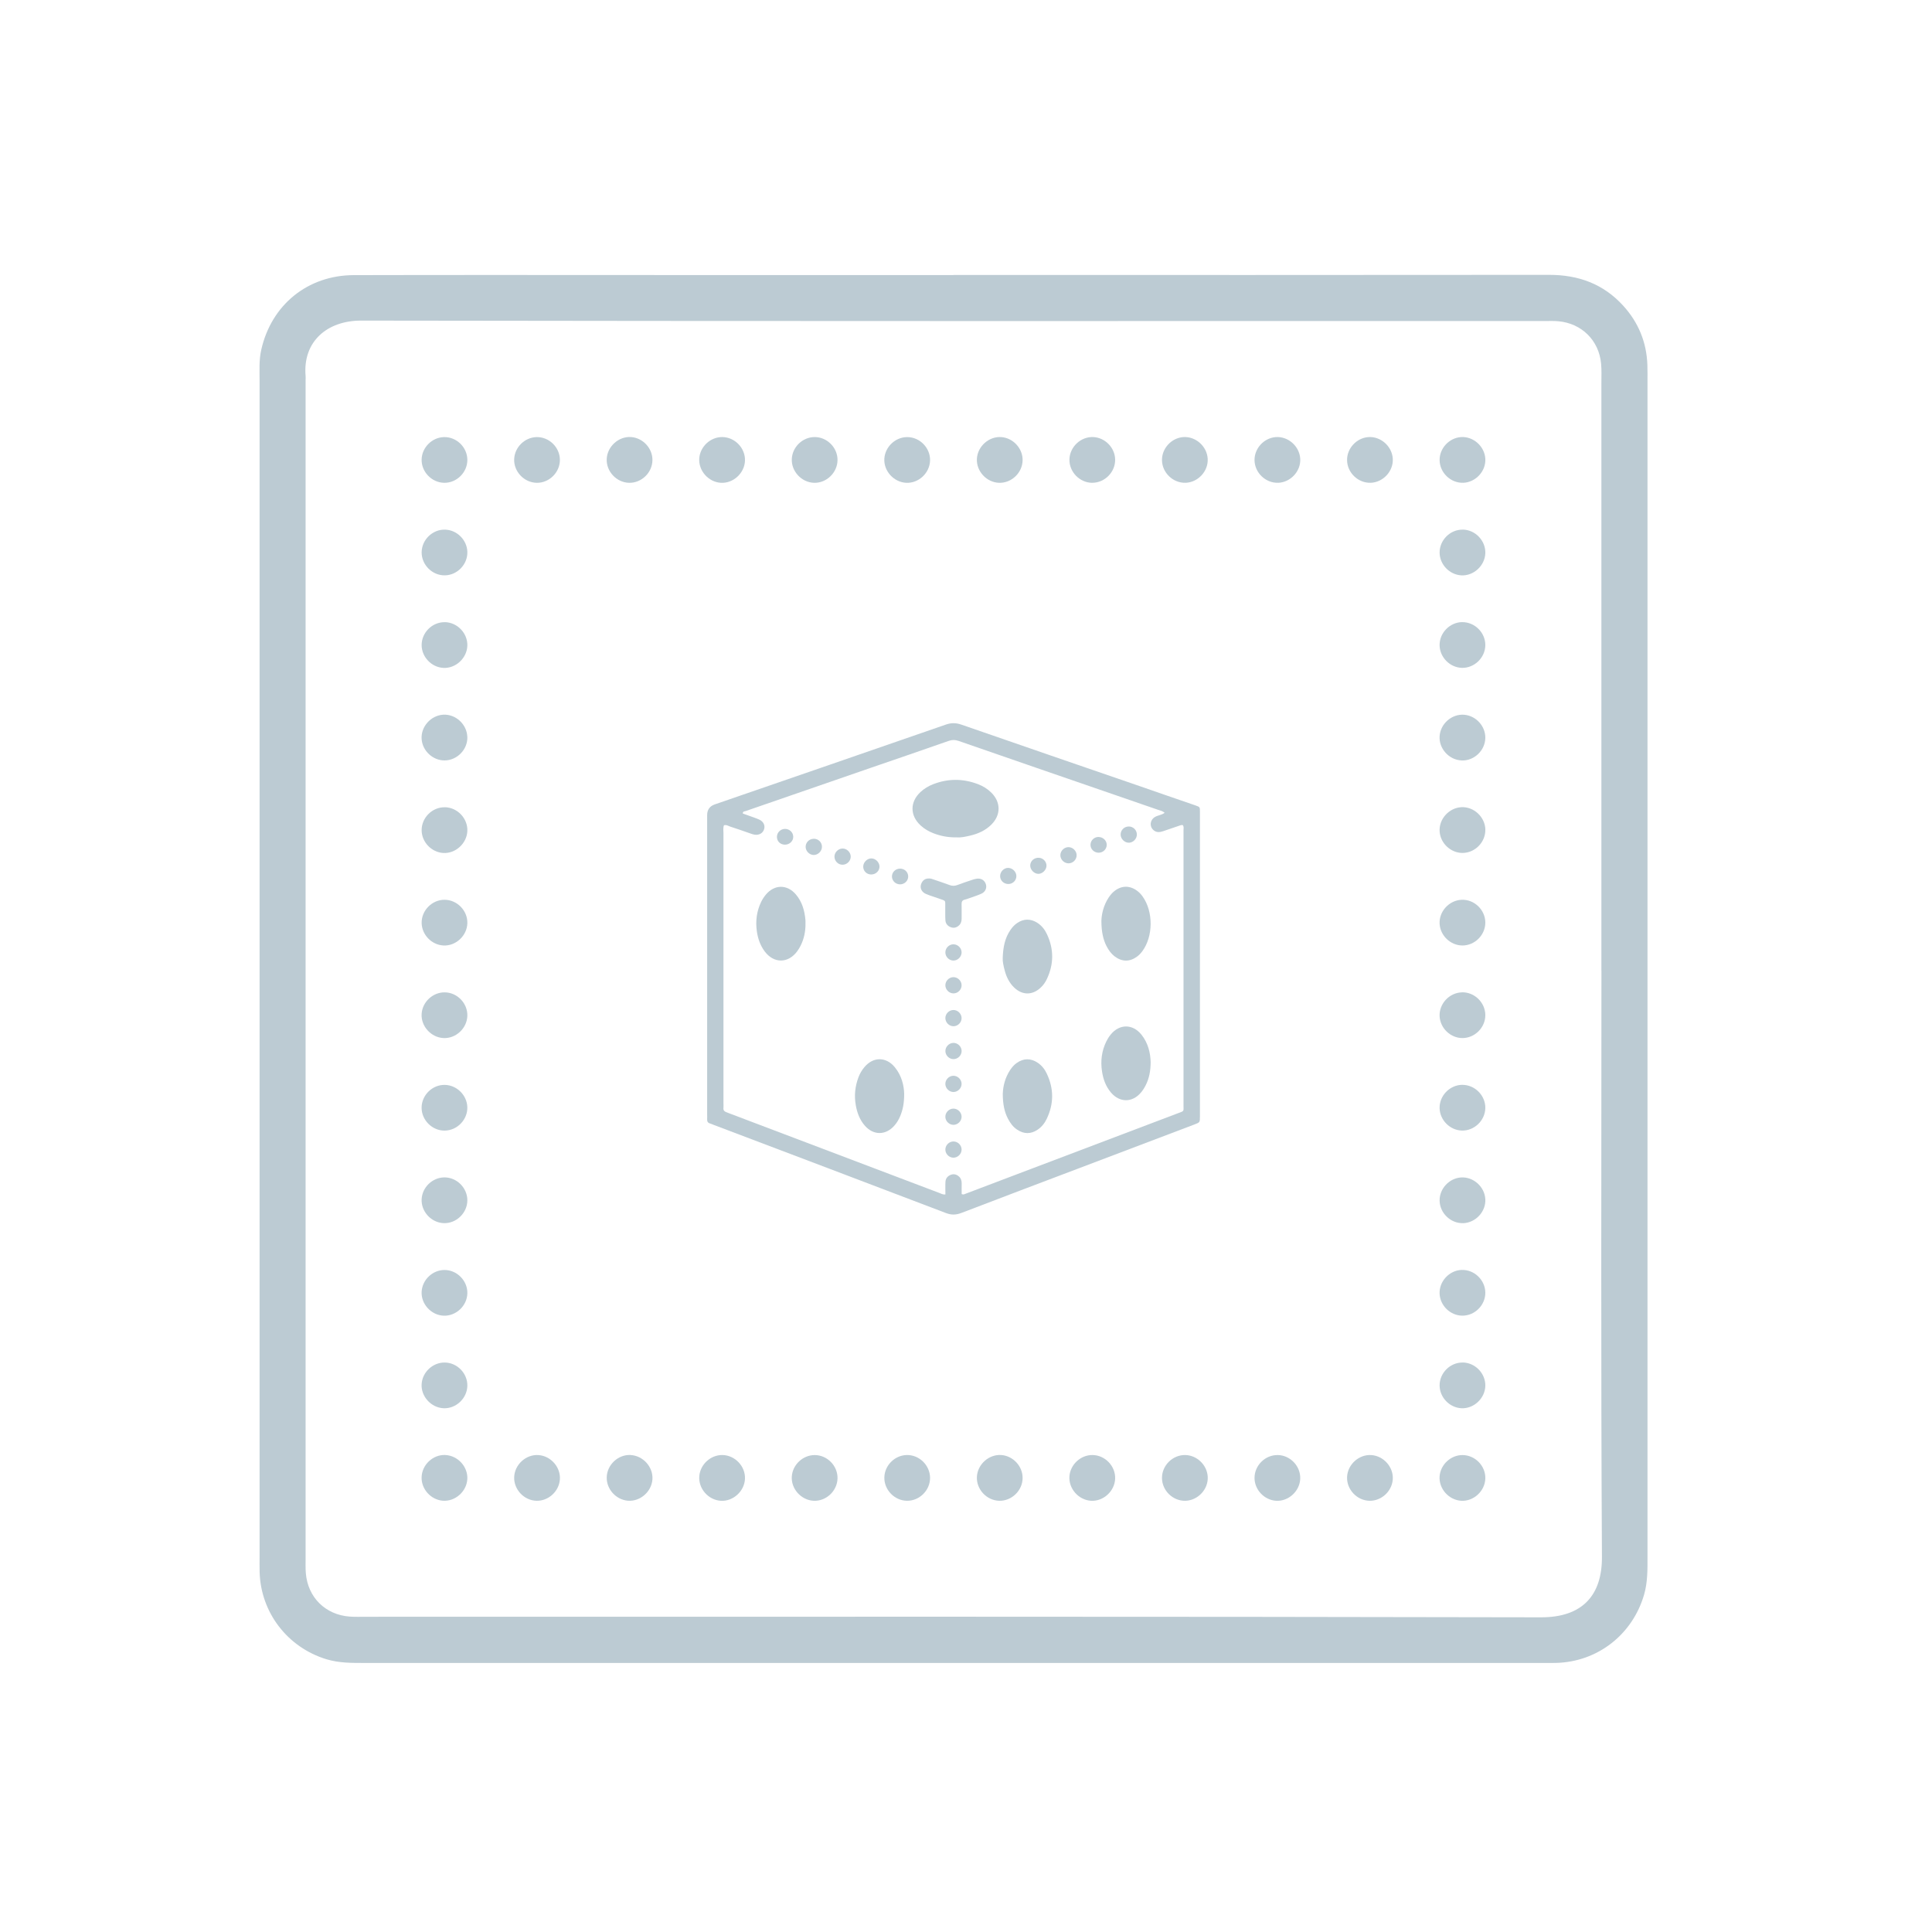 <?xml version="1.0" encoding="UTF-8"?><svg xmlns="http://www.w3.org/2000/svg" viewBox="0 0 500 500"><defs><style>.d{fill:#bccbd3;}</style></defs><g id="a"><g><path class="d" d="M310.54,249.67v38.44c0,.3,0,.59,0,.89-.01,1.45,0,1.47-1.39,2-9.86,3.74-19.72,7.48-29.59,11.22-10.25,3.89-20.5,7.75-30.73,11.68-1.41,.54-2.59,.58-4.03,.03-20.04-7.65-40.1-15.23-60.15-22.83-.28-.1-.54-.25-.82-.32-.62-.16-.87-.53-.82-1.16,.03-.41,0-.83,0-1.24,0-25.8,0-51.61,0-77.41q0-2.11,1.97-2.79c19.94-6.88,39.89-13.74,59.81-20.66,1.44-.5,2.65-.46,4.06,.03,15.31,5.32,30.63,10.57,45.95,15.85,4.85,1.67,9.68,3.38,14.53,5.02,1.29,.44,1.21,.48,1.21,1.75,0,7.38,0,14.76,0,22.14,0,5.79,0,11.57,0,17.36Zm-123.18-36.09c-.26,.67-.13,1.39-.13,2.08,0,23.27,0,46.53,0,69.8,0,.41,.04,.83,0,1.24-.09,.67,.27,.97,.82,1.16,.28,.1,.55,.22,.82,.32,18.07,6.85,36.15,13.71,54.22,20.55,.45,.17,.91,.47,1.58,.39,0-1.15-.05-2.2,.01-3.26,.05-.9,.58-1.53,1.43-1.84,.81-.29,1.53-.05,2.12,.51,.5,.47,.66,1.09,.65,1.77-.02,.93,0,1.87,0,2.73,.47,.2,.72,.02,.98-.08,3.47-1.32,6.94-2.64,10.41-3.95,14.77-5.59,29.54-11.18,44.3-16.79,1.99-.76,1.72-.43,1.72-2.12,0-23.74,0-47.48,0-71.22,0-.45,.15-.95-.21-1.34-.38-.06-.7,.09-1.04,.21-1.34,.47-2.68,.92-4.02,1.37-.88,.3-1.74,.39-2.5-.28-1.12-.98-.91-2.66,.42-3.42,.75-.43,1.67-.46,2.47-1.06-.52-.48-1.11-.57-1.64-.75-3.78-1.31-7.57-2.61-11.36-3.92-13.42-4.63-26.85-9.25-40.27-13.91-.94-.33-1.75-.34-2.7,0-6.62,2.33-13.25,4.59-19.88,6.87-10.86,3.75-21.72,7.5-32.58,11.26-.3,.1-.76,.03-.74,.64,.53,.19,1.08,.38,1.63,.58,.88,.33,1.79,.61,2.64,1,1.07,.49,1.53,1.48,1.25,2.44-.3,1.05-1.29,1.64-2.5,1.45-.4-.06-.79-.22-1.18-.35-1.67-.57-3.33-1.18-5.02-1.71-.54-.17-1.05-.56-1.71-.37Z"/><path class="d" d="M247.52,216.71c-2.21,.03-4.11-.36-5.94-1.06-1.22-.47-2.34-1.12-3.31-2.01-2.8-2.56-2.82-6.09-.04-8.67,.96-.89,2.08-1.56,3.3-2.03,3.85-1.48,7.72-1.47,11.57,0,1.28,.49,2.44,1.19,3.42,2.16,2.53,2.47,2.55,5.82,.04,8.31-1.51,1.5-3.39,2.35-5.42,2.83-1.26,.3-2.54,.58-3.61,.46Z"/><path class="d" d="M208.46,239.02c.02,1.97-.35,3.86-1.22,5.64-.26,.53-.56,1.04-.91,1.51-2.35,3.2-6.06,3.22-8.43,.05-1.15-1.55-1.76-3.32-2.03-5.21-.37-2.62-.05-5.17,1.1-7.57,.33-.68,.75-1.34,1.24-1.92,2.23-2.67,5.51-2.68,7.76-.04,1.63,1.91,2.27,4.22,2.48,6.67,.03,.29,0,.59,0,.88Z"/><path class="d" d="M285.04,238.36c.04-1.73,.53-4.06,1.92-6.14,.4-.59,.85-1.13,1.41-1.58,1.83-1.48,3.94-1.53,5.86-.15,.58,.42,1.06,.93,1.47,1.51,2.8,3.89,2.77,10.31-.05,14.15-.39,.53-.83,1-1.35,1.39-1.91,1.43-3.96,1.41-5.86-.05-.9-.7-1.54-1.61-2.06-2.61-.86-1.66-1.33-3.7-1.34-6.51Z"/><path class="d" d="M259.5,248.07c.08-3.01,.59-5.33,2-7.4,.47-.69,1.02-1.3,1.71-1.77,1.71-1.18,3.55-1.19,5.29-.05,1.12,.73,1.91,1.76,2.46,2.94,1.8,3.86,1.79,7.73-.03,11.58-.4,.86-.95,1.63-1.65,2.27-2.12,1.96-4.7,1.95-6.8-.05-1.27-1.21-2.02-2.75-2.46-4.42-.32-1.19-.57-2.41-.51-3.11Z"/><path class="d" d="M297.79,274.9c-.02,2.29-.38,4.18-1.28,5.95-.34,.68-.75,1.34-1.25,1.92-2.25,2.64-5.52,2.61-7.76-.04-1.33-1.58-2-3.45-2.3-5.46-.41-2.69-.09-5.28,1.11-7.74,.31-.63,.69-1.24,1.13-1.78,2.29-2.82,5.73-2.8,7.99,.05,1.72,2.17,2.3,4.72,2.36,7.11Z"/><path class="d" d="M234,283.12c0,2.38-.34,4.04-.99,5.64-.38,.94-.89,1.8-1.55,2.55-2.24,2.55-5.43,2.56-7.65,0-1.31-1.5-1.98-3.3-2.33-5.26-.45-2.51-.19-4.92,.7-7.28,.36-.94,.86-1.81,1.51-2.58,2.28-2.74,5.62-2.75,7.88,0,1.8,2.19,2.39,4.8,2.43,6.92Z"/><path class="d" d="M259.53,282.97c.05-1.79,.56-4.05,1.91-6.08,.46-.69,1-1.31,1.68-1.79,1.75-1.25,3.64-1.27,5.43-.07,1.06,.71,1.82,1.68,2.35,2.81,1.86,3.91,1.86,7.83-.02,11.74-.54,1.13-1.31,2.09-2.37,2.8-1.75,1.16-3.52,1.15-5.28-.03-1.06-.71-1.78-1.7-2.36-2.81-.9-1.71-1.36-3.76-1.35-6.57Z"/><path class="d" d="M240.46,227.35c.42-.02,.86,.15,1.3,.31,1.33,.47,2.68,.89,3.99,1.39,.7,.27,1.34,.25,2.03-.01,1.21-.46,2.43-.87,3.66-1.28,.44-.15,.9-.3,1.36-.36,1.15-.14,2.02,.42,2.34,1.43,.31,.96-.13,2-1.16,2.46-1.07,.48-2.2,.82-3.3,1.22-.33,.12-.66,.24-1.01,.32-.62,.15-.83,.52-.81,1.15,.04,1.24,0,2.47,.01,3.71,0,.68-.15,1.3-.64,1.77-.59,.56-1.3,.8-2.11,.52-.86-.3-1.39-.92-1.45-1.82-.07-1.06-.02-2.12-.04-3.18-.05-2.17,.39-1.7-1.85-2.51-1.05-.38-2.13-.68-3.15-1.12-1.27-.55-1.69-1.77-1.1-2.89,.39-.75,1.01-1.13,1.92-1.11Z"/><path class="d" d="M292.08,213.89c1.18-.02,2.14,.92,2.14,2.09,0,1.07-.9,2.04-1.97,2.11-1.11,.07-2.18-.9-2.23-2.03-.05-1.17,.88-2.15,2.06-2.16Z"/><path class="d" d="M210.59,217.07c1.19-.02,2.14,.91,2.13,2.09,0,1.13-1.04,2.14-2.17,2.11-1.06-.03-2.01-.97-2.05-2.04-.04-1.17,.89-2.13,2.08-2.15Z"/><path class="d" d="M261.03,228.78c-1.2,.04-2.18-.86-2.2-2.01-.02-1.16,.97-2.18,2.09-2.16,1.07,.02,2.03,.93,2.11,1.97,.09,1.16-.82,2.16-2,2.2Z"/><path class="d" d="M276.55,223.43c-1.16,0-2.14-.98-2.13-2.12,.02-1.15,1.04-2.12,2.18-2.07,1.07,.05,2,.98,2.03,2.04,.04,1.15-.93,2.15-2.09,2.15Z"/><path class="d" d="M220.17,221.69c0,1.14-.98,2.11-2.14,2.1-1.09,0-2.01-.9-2.07-1.99-.06-1.13,.9-2.16,2.05-2.2,1.13-.04,2.15,.95,2.16,2.09Z"/><path class="d" d="M225.53,226.32c-1.2,.02-2.15-.89-2.13-2.06,.02-1.13,1.05-2.14,2.16-2.1,1.05,.03,2,.98,2.05,2.03,.05,1.14-.89,2.1-2.08,2.12Z"/><path class="d" d="M246.81,244.39c1.15,.03,2.11,1.05,2.05,2.19-.06,1.14-1.11,2.09-2.24,2.01-1.08-.08-1.97-1.03-1.96-2.11,0-1.16,.99-2.12,2.15-2.1Z"/><path class="d" d="M248.86,254.94c.03,1.15-.94,2.15-2.09,2.15-1.15,0-2.13-.99-2.11-2.14,.02-1.08,.92-2.01,2-2.06,1.14-.06,2.17,.9,2.2,2.05Z"/><path class="d" d="M248.86,263.43c.04,1.14-.94,2.15-2.08,2.16-1.15,.01-2.13-.98-2.12-2.13,.01-1.08,.91-2.01,1.99-2.07,1.14-.06,2.17,.89,2.21,2.04Z"/><path class="d" d="M246.69,269.9c1.15-.04,2.16,.92,2.18,2.07,.02,1.15-.97,2.14-2.11,2.13-1.08,0-2.02-.9-2.09-1.98-.07-1.14,.87-2.17,2.02-2.22Z"/><path class="d" d="M248.86,280.44c.04,1.14-.93,2.15-2.08,2.17-1.08,.01-2.03-.87-2.12-1.95-.09-1.14,.84-2.19,1.99-2.25,1.14-.06,2.17,.89,2.21,2.04Z"/><path class="d" d="M248.86,288.94c.04,1.14-.93,2.15-2.08,2.17-1.08,.01-2.03-.87-2.12-1.95-.09-1.14,.84-2.19,1.99-2.25,1.14-.06,2.17,.89,2.21,2.04Z"/><path class="d" d="M248.86,297.54c-.02,1.15-1.04,2.11-2.18,2.07-1.15-.05-2.09-1.08-2.02-2.22,.07-1.09,1-1.97,2.09-1.98,1.15,0,2.13,.98,2.11,2.13Z"/><path class="d" d="M270.83,224.1c-.04,1.05-1.04,2.04-2.08,2.05-1.11,.01-2.15-1.06-2.13-2.18,.03-1.17,1.04-2.05,2.26-1.98,1.11,.07,1.99,1.03,1.95,2.11Z"/><path class="d" d="M203.24,218.6c-1.25,.04-2.19-.84-2.17-2.05,.01-1.1,.92-1.99,2.04-2.03,1.2-.04,2.19,.9,2.18,2.06,0,1.08-.92,1.98-2.05,2.01Z"/><path class="d" d="M284.29,216.61c1.19,0,2.17,.96,2.13,2.1-.04,1.09-.96,1.97-2.08,1.97-1.2,0-2.16-.94-2.12-2.1,.04-1.1,.95-1.97,2.07-1.98Z"/><path class="d" d="M232.95,228.87c-1.12,0-2.05-.85-2.11-1.94-.06-1.16,.88-2.12,2.09-2.13,1.14,0,2.05,.83,2.11,1.93,.06,1.16-.9,2.13-2.09,2.14Z"/></g><g><path class="d" d="M246.74,71.16c51.39,0,102.78,.03,154.18-.03,7.58,0,14.02,2.34,19.15,7.97,3.95,4.33,6.07,9.46,6.27,15.35,.05,1.5,.03,2.99,.03,4.49,0,101.29,0,202.58,0,303.86,0,3.32,.07,6.61-.88,9.89-2.99,10.32-12.03,17.4-22.78,17.67-1.16,.03-2.33,.01-3.49,.01-101.62,0-203.24,0-304.86,0-3.32,0-6.62,.03-9.88-.96-10.04-3.05-17.01-12.07-17.29-22.58-.03-1.33-.01-2.66-.01-3.99,0-101.45,0-202.91,0-304.36,0-2.65-.17-5.31,.43-7.95,2.61-11.61,11.98-19.3,23.97-19.33,26.94-.07,53.89-.02,80.83-.02,24.78,0,49.56,0,74.34,0Zm167.7,180.1c0-50.73,0-101.45,0-152.18,0-1.66,.08-3.34-.08-4.99-.57-6.01-5.02-10.4-11.04-10.95-1.16-.11-2.33-.06-3.49-.06-102.12,0-204.23,.06-306.35-.11-8.82-.01-15.17,5.43-14.39,14.34,.03,.33,0,.66,0,1,0,101.62,0,203.24,0,304.85,0,1.33-.05,2.67,.06,3.99,.51,6.24,5.05,10.74,11.31,11.22,1.49,.11,2.99,.05,4.49,.05,101.28,0,202.57-.09,303.85,.14,10.77,.02,15.83-5.74,15.78-15.63-.29-50.56-.13-101.12-.13-151.68Z"/><path class="d" d="M120.95,119c.02,3.25-2.76,6.01-6.01,5.95-3.25-.06-5.95-2.9-5.82-6.13,.12-3.06,2.7-5.61,5.76-5.7,3.25-.09,6.05,2.62,6.07,5.88Z"/><path class="d" d="M144.9,119c.02,3.25-2.76,6.01-6.01,5.95-3.25-.06-5.95-2.9-5.82-6.13,.12-3.06,2.7-5.61,5.76-5.7,3.25-.09,6.05,2.62,6.07,5.88Z"/><path class="d" d="M162.77,124.95c-3.25-.1-5.92-2.98-5.75-6.21,.17-3.24,3.13-5.87,6.33-5.63,3.05,.23,5.53,2.91,5.5,5.96-.02,3.25-2.84,5.97-6.08,5.88Z"/><path class="d" d="M192.8,119.22c-.11,3.23-3.03,5.91-6.23,5.73-3.24-.19-5.85-3.15-5.6-6.36,.24-3.05,2.93-5.52,5.98-5.48,3.25,.04,5.96,2.87,5.85,6.11Z"/><path class="d" d="M216.75,119.09c-.04,3.25-2.87,5.97-6.1,5.86-3.24-.11-5.91-3.01-5.73-6.23,.17-3.07,2.79-5.57,5.85-5.61,3.25-.04,6.02,2.73,5.98,5.98Z"/><path class="d" d="M240.7,119.17c-.08,3.25-2.96,5.94-6.18,5.78-3.24-.16-5.88-3.1-5.65-6.3,.22-3.05,2.88-5.54,5.93-5.53,3.26,0,5.98,2.81,5.9,6.05Z"/><path class="d" d="M258.55,124.95c-3.24-.11-5.91-3.01-5.73-6.23,.19-3.25,3.15-5.85,6.35-5.6,3.05,.24,5.52,2.94,5.48,5.98-.04,3.25-2.87,5.96-6.1,5.85Z"/><path class="d" d="M282.67,124.95c-3.25-.01-5.98-2.82-5.9-6.06,.08-3.25,2.95-5.93,6.18-5.78,3.06,.15,5.59,2.75,5.65,5.81,.06,3.24-2.69,6.04-5.93,6.02Z"/><path class="d" d="M306.82,124.94c-3.23,.11-6.06-2.6-6.1-5.85-.04-3.04,2.43-5.73,5.48-5.97,3.2-.25,6.16,2.36,6.35,5.6,.19,3.21-2.48,6.11-5.73,6.23Z"/><path class="d" d="M330.77,124.94c-3.23,.11-6.06-2.6-6.1-5.85-.04-3.04,2.43-5.73,5.48-5.97,3.2-.25,6.16,2.36,6.35,5.6,.19,3.21-2.48,6.11-5.73,6.23Z"/><path class="d" d="M354.72,124.94c-3.23,.11-6.06-2.6-6.1-5.85-.04-3.04,2.43-5.73,5.48-5.97,3.2-.25,6.16,2.36,6.35,5.6,.19,3.21-2.48,6.11-5.73,6.23Z"/><path class="d" d="M378.67,124.94c-3.23,.11-6.06-2.6-6.1-5.85-.04-3.04,2.43-5.73,5.48-5.97,3.2-.25,6.16,2.36,6.35,5.6,.19,3.21-2.48,6.11-5.73,6.23Z"/><path class="d" d="M115.1,148.9c-3.24,.04-6.01-2.73-5.98-5.98,.04-3.26,2.85-5.96,6.1-5.85,3.06,.1,5.63,2.67,5.73,5.73,.11,3.24-2.6,6.07-5.85,6.1Z"/><path class="d" d="M378.57,137.06c3.25,.05,5.95,2.89,5.83,6.13-.12,3.23-3.05,5.91-6.25,5.71-3.05-.19-5.56-2.83-5.58-5.88-.02-3.25,2.75-6.01,6-5.95Z"/><path class="d" d="M115.09,161.01c3.25,.04,5.96,2.86,5.86,6.1-.11,3.23-3.02,5.92-6.22,5.74-3.06-.17-5.57-2.8-5.61-5.85-.04-3.25,2.72-6.02,5.97-5.98Z"/><path class="d" d="M378.43,161.01c3.25-.03,6.01,2.74,5.97,5.98-.04,3.25-2.88,5.96-6.11,5.85-3.05-.11-5.62-2.69-5.72-5.74-.11-3.24,2.6-6.06,5.86-6.1Z"/><path class="d" d="M120.95,190.7c.11,3.24-2.61,6.06-5.86,6.1-3.04,.03-5.73-2.44-5.97-5.49-.25-3.21,2.36-6.16,5.6-6.35,3.21-.18,6.11,2.49,6.22,5.73Z"/><path class="d" d="M378.26,196.8c-3.24-.13-5.9-3.05-5.69-6.26,.2-3.25,3.18-5.84,6.38-5.56,3.05,.26,5.5,2.96,5.45,6.01-.06,3.25-2.91,5.95-6.14,5.82Z"/><path class="d" d="M115.12,208.91c3.25,.05,5.95,2.89,5.83,6.13-.12,3.23-3.05,5.91-6.25,5.71-3.05-.19-5.56-2.83-5.58-5.88-.02-3.25,2.75-6.01,6-5.95Z"/><path class="d" d="M384.4,214.65c.1,3.24-2.61,6.06-5.86,6.09-3.04,.03-5.73-2.45-5.96-5.5-.25-3.21,2.37-6.16,5.61-6.34,3.21-.18,6.11,2.5,6.22,5.74Z"/><path class="d" d="M115.06,232.86c3.26,.02,5.98,2.82,5.89,6.07-.09,3.24-2.98,5.93-6.19,5.76-3.06-.16-5.58-2.77-5.64-5.82-.06-3.25,2.7-6.03,5.94-6.01Z"/><path class="d" d="M384.4,238.72c.03,3.25-2.74,6.01-5.98,5.97-3.05-.04-5.68-2.56-5.85-5.61-.18-3.22,2.49-6.11,5.74-6.22,3.24-.11,6.06,2.6,6.09,5.86Z"/><path class="d" d="M120.95,262.87c-.08,3.25-2.96,5.94-6.18,5.78-3.24-.16-5.88-3.1-5.65-6.3,.21-3.05,2.88-5.54,5.93-5.53,3.26,0,5.98,2.81,5.9,6.05Z"/><path class="d" d="M378.33,256.81c3.25-.09,6.05,2.63,6.07,5.89,.02,3.25-2.77,6-6.01,5.95-3.05-.05-5.66-2.58-5.82-5.64-.16-3.23,2.51-6.1,5.76-6.19Z"/><path class="d" d="M115.12,292.6c-3.24,.06-6.03-2.71-6.01-5.95,.02-3.26,2.82-5.98,6.07-5.88,3.06,.09,5.64,2.65,5.76,5.7,.13,3.24-2.57,6.08-5.83,6.13Z"/><path class="d" d="M378.43,280.76c3.25-.03,6.01,2.74,5.97,5.98-.04,3.25-2.88,5.96-6.11,5.85-3.05-.11-5.62-2.69-5.72-5.74-.11-3.24,2.6-6.06,5.86-6.1Z"/><path class="d" d="M120.95,310.69c-.04,3.25-2.86,5.97-6.1,5.86-3.24-.11-5.91-3.01-5.73-6.23,.17-3.07,2.79-5.57,5.85-5.61,3.25-.04,6.01,2.73,5.98,5.98Z"/><path class="d" d="M378.67,316.55c-3.23,.11-6.06-2.6-6.1-5.85-.04-3.04,2.43-5.73,5.48-5.97,3.2-.25,6.16,2.35,6.35,5.6,.19,3.21-2.48,6.11-5.73,6.23Z"/><path class="d" d="M120.95,334.67c-.05,3.25-2.9,5.95-6.13,5.83-3.24-.13-5.9-3.04-5.7-6.25,.19-3.06,2.82-5.56,5.88-5.58,3.25-.02,6,2.76,5.95,6Z"/><path class="d" d="M378.3,328.66c3.24-.11,6.06,2.6,6.1,5.85,.04,3.25-2.73,6.02-5.98,5.98-3.05-.03-5.68-2.55-5.85-5.61-.18-3.22,2.48-6.12,5.73-6.23Z"/><path class="d" d="M120.95,358.67c-.08,3.25-2.96,5.94-6.18,5.78-3.24-.16-5.88-3.1-5.65-6.3,.21-3.05,2.88-5.54,5.93-5.53,3.26,0,5.98,2.81,5.9,6.05Z"/><path class="d" d="M378.54,352.61c3.25,.04,5.96,2.86,5.86,6.1-.11,3.23-3.02,5.92-6.22,5.74-3.06-.17-5.57-2.8-5.61-5.85-.04-3.25,2.72-6.02,5.97-5.98Z"/><path class="d" d="M115.26,376.56c3.24,.14,5.89,3.07,5.68,6.27-.21,3.24-3.2,5.83-6.39,5.55-3.05-.27-5.5-2.97-5.44-6.02,.06-3.25,2.91-5.95,6.15-5.81Z"/><path class="d" d="M133.07,382.25c.14-3.24,3.06-5.89,6.27-5.68,3.24,.21,5.83,3.19,5.55,6.39-.27,3.05-2.97,5.5-6.01,5.44-3.25-.06-5.94-2.92-5.81-6.15Z"/><path class="d" d="M163.16,376.56c3.24,.14,5.89,3.07,5.69,6.27-.21,3.24-3.2,5.83-6.39,5.55-3.05-.27-5.5-2.98-5.44-6.02,.06-3.25,2.91-5.95,6.14-5.81Z"/><path class="d" d="M192.8,382.71c-.14,3.23-3.08,5.9-6.27,5.69-3.25-.21-5.83-3.18-5.55-6.4,.26-3.05,2.97-5.5,6.01-5.44,3.25,.07,5.94,2.92,5.81,6.15Z"/><path class="d" d="M216.75,382.62c-.08,3.25-2.96,5.94-6.18,5.78-3.24-.16-5.88-3.1-5.65-6.3,.21-3.05,2.88-5.54,5.93-5.53,3.26,0,5.98,2.81,5.9,6.05Z"/><path class="d" d="M240.7,382.42c.04,3.25-2.73,6.02-5.98,5.98-3.25-.04-5.96-2.87-5.85-6.11,.1-3.06,2.67-5.63,5.73-5.73,3.24-.11,6.06,2.6,6.1,5.86Z"/><path class="d" d="M258.57,388.4c-3.25-.1-5.92-2.98-5.75-6.21,.17-3.24,3.13-5.87,6.33-5.63,3.05,.23,5.53,2.91,5.5,5.96-.02,3.25-2.84,5.97-6.08,5.88Z"/><path class="d" d="M288.6,382.67c-.11,3.23-3.03,5.91-6.23,5.73-3.24-.19-5.85-3.15-5.6-6.36,.24-3.05,2.93-5.52,5.98-5.48,3.25,.04,5.96,2.87,5.85,6.11Z"/><path class="d" d="M306.81,388.4c-3.24,.1-6.06-2.61-6.09-5.87-.03-3.25,2.74-6.01,5.99-5.97,3.05,.04,5.67,2.56,5.85,5.62,.18,3.21-2.5,6.11-5.74,6.22Z"/><path class="d" d="M330.67,376.56c3.25,.05,5.95,2.89,5.83,6.13-.12,3.23-3.05,5.91-6.25,5.71-3.05-.19-5.56-2.83-5.58-5.88-.02-3.25,2.75-6.01,6-5.95Z"/><path class="d" d="M348.62,382.25c.14-3.24,3.06-5.89,6.27-5.68,3.24,.21,5.83,3.19,5.55,6.39-.27,3.06-2.97,5.5-6.01,5.44-3.25-.06-5.94-2.92-5.81-6.15Z"/><path class="d" d="M384.4,382.65c-.1,3.23-3,5.92-6.21,5.75-3.24-.18-5.86-3.13-5.62-6.33,.23-3.05,2.91-5.53,5.96-5.5,3.26,.03,5.97,2.84,5.87,6.08Z"/></g></g><g id="b"/><g id="c"/></svg>